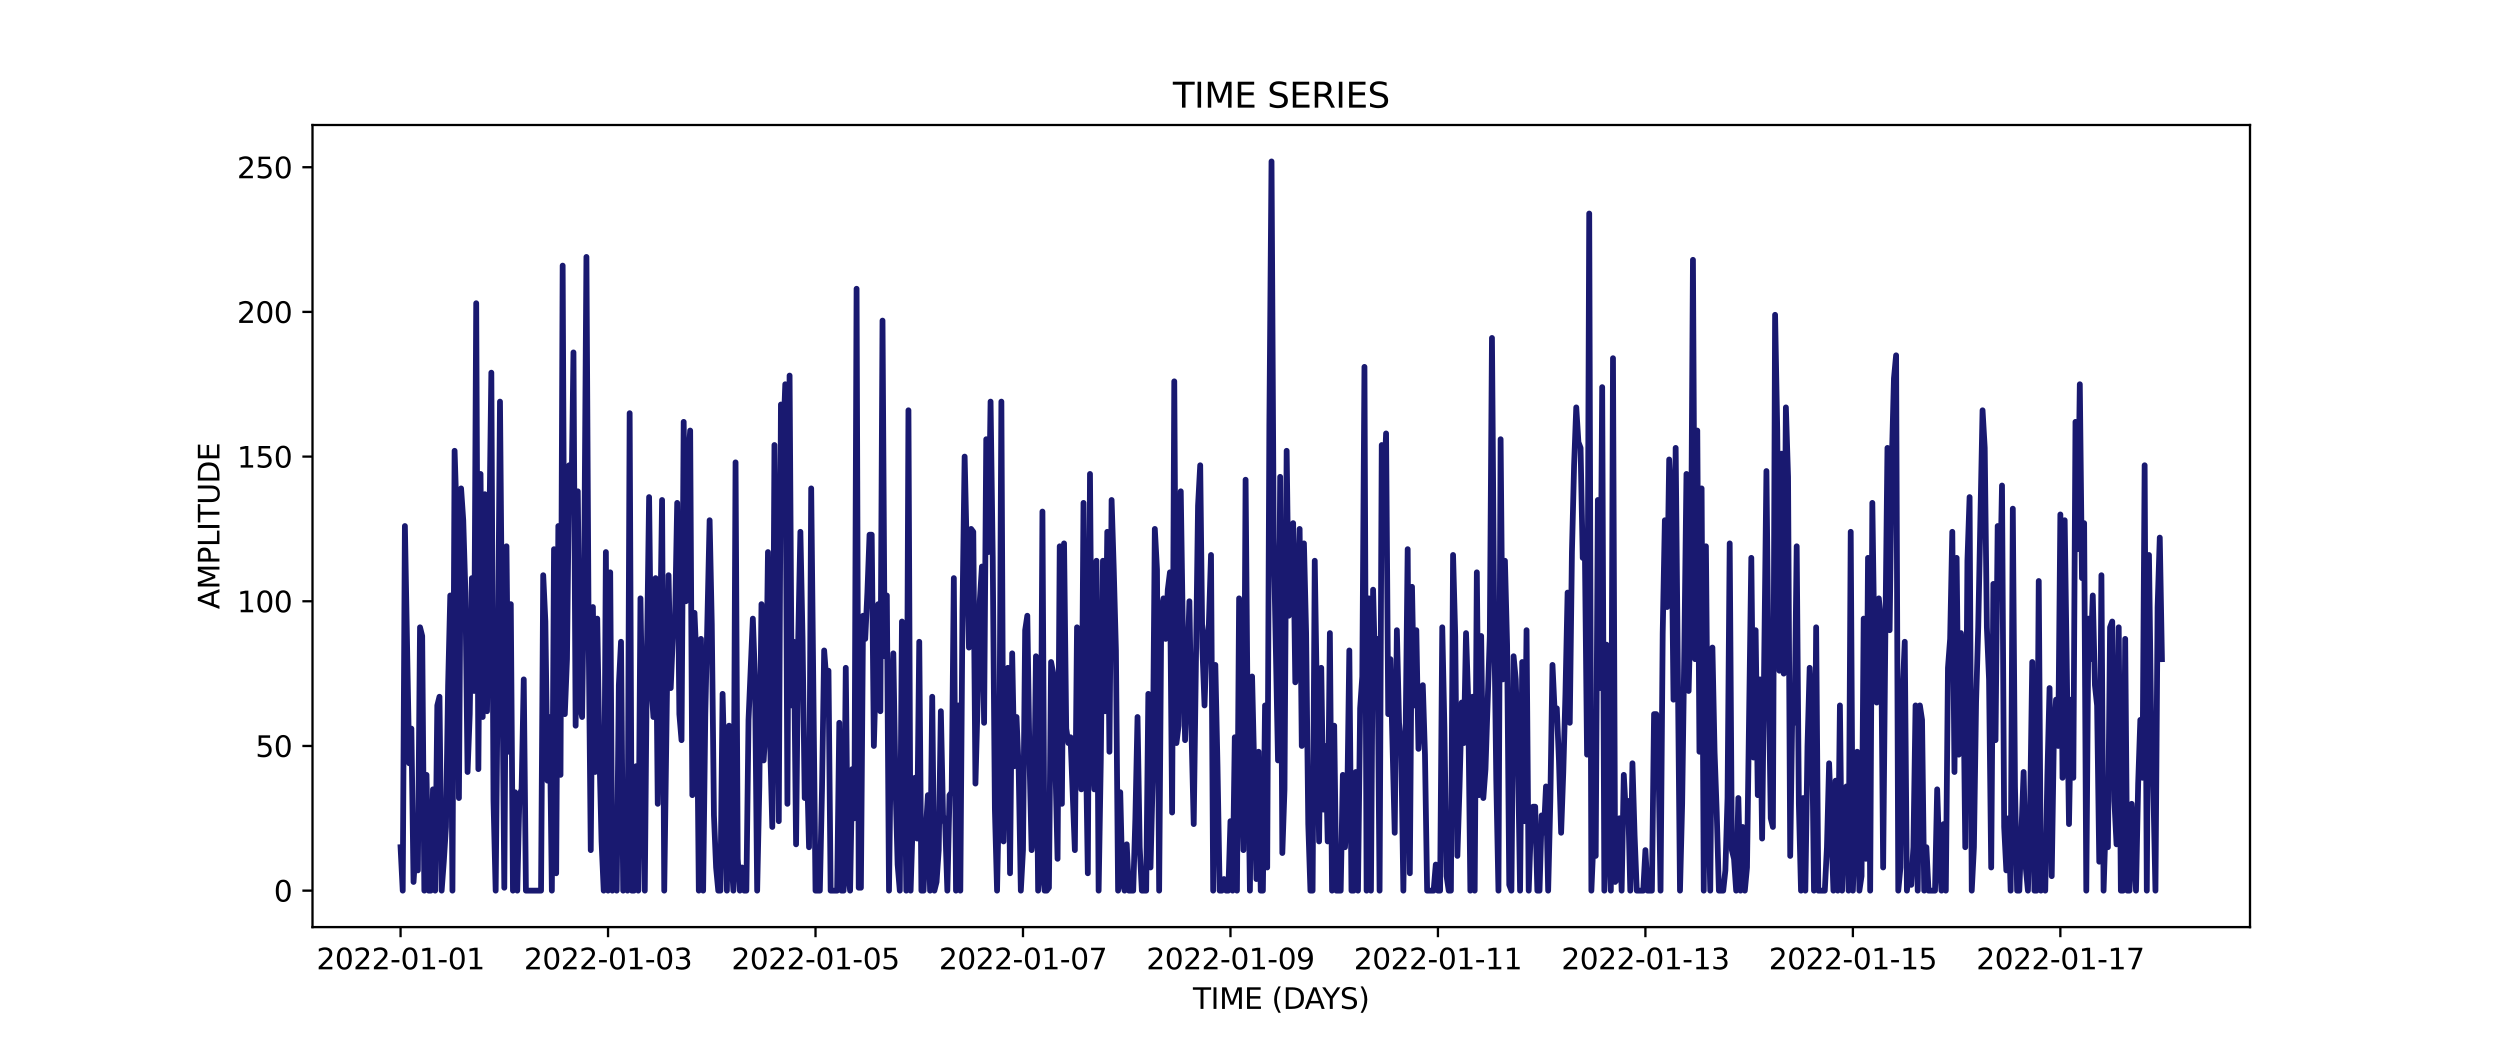 <?xml version="1.0" encoding="utf-8" standalone="no"?>
<!DOCTYPE svg PUBLIC "-//W3C//DTD SVG 1.1//EN"
  "http://www.w3.org/Graphics/SVG/1.1/DTD/svg11.dtd">
<svg xmlns:xlink="http://www.w3.org/1999/xlink" width="864pt" height="360pt" viewBox="0 0 864 360" xmlns="http://www.w3.org/2000/svg" version="1.1">
 <defs>
  <style type="text/css">*{stroke-linejoin: round; stroke-linecap: butt}</style>
 </defs>
 <g id="figure_1">
  <g id="patch_1">
   <path d="M 0 360 
L 864 360 
L 864 0 
L 0 0 
z
" style="fill: #ffffff"/>
  </g>
  <g id="axes_1">
   <g id="patch_2">
    <path d="M 108 320.4 
L 777.6 320.4 
L 777.6 43.2 
L 108 43.2 
z
" style="fill: #ffffff"/>
   </g>
   <g id="matplotlib.axis_1">
    <g id="xtick_1">
     <g id="line2d_1">
      <defs>
       <path id="mcdfb5c4a6b" d="M 0 0 
L 0 3.5 
" style="stroke: #000000; stroke-width: 0.8"/>
      </defs>
      <g>
       <use xlink:href="#mcdfb5c4a6b" x="138.436" y="320.4" style="stroke: #000000; stroke-width: 0.8"/>
      </g>
     </g>
     <g id="text_1">
      <!-- 2022-01-01 -->
      <g transform="translate(109.379 334.998) scale(0.1 -0.1)">
       <defs>
        <path id="DejaVuSans-32" d="M 1228 531 
L 3431 531 
L 3431 0 
L 469 0 
L 469 531 
Q 828 903 1448 1529 
Q 2069 2156 2228 2338 
Q 2531 2678 2651 2914 
Q 2772 3150 2772 3378 
Q 2772 3750 2511 3984 
Q 2250 4219 1831 4219 
Q 1534 4219 1204 4116 
Q 875 4013 500 3803 
L 500 4441 
Q 881 4594 1212 4672 
Q 1544 4750 1819 4750 
Q 2544 4750 2975 4387 
Q 3406 4025 3406 3419 
Q 3406 3131 3298 2873 
Q 3191 2616 2906 2266 
Q 2828 2175 2409 1742 
Q 1991 1309 1228 531 
z
" transform="scale(0.016)"/>
        <path id="DejaVuSans-30" d="M 2034 4250 
Q 1547 4250 1301 3770 
Q 1056 3291 1056 2328 
Q 1056 1369 1301 889 
Q 1547 409 2034 409 
Q 2525 409 2770 889 
Q 3016 1369 3016 2328 
Q 3016 3291 2770 3770 
Q 2525 4250 2034 4250 
z
M 2034 4750 
Q 2819 4750 3233 4129 
Q 3647 3509 3647 2328 
Q 3647 1150 3233 529 
Q 2819 -91 2034 -91 
Q 1250 -91 836 529 
Q 422 1150 422 2328 
Q 422 3509 836 4129 
Q 1250 4750 2034 4750 
z
" transform="scale(0.016)"/>
        <path id="DejaVuSans-2d" d="M 313 2009 
L 1997 2009 
L 1997 1497 
L 313 1497 
L 313 2009 
z
" transform="scale(0.016)"/>
        <path id="DejaVuSans-31" d="M 794 531 
L 1825 531 
L 1825 4091 
L 703 3866 
L 703 4441 
L 1819 4666 
L 2450 4666 
L 2450 531 
L 3481 531 
L 3481 0 
L 794 0 
L 794 531 
z
" transform="scale(0.016)"/>
       </defs>
       <use xlink:href="#DejaVuSans-32"/>
       <use xlink:href="#DejaVuSans-30" x="63.623"/>
       <use xlink:href="#DejaVuSans-32" x="127.246"/>
       <use xlink:href="#DejaVuSans-32" x="190.869"/>
       <use xlink:href="#DejaVuSans-2d" x="254.492"/>
       <use xlink:href="#DejaVuSans-30" x="290.576"/>
       <use xlink:href="#DejaVuSans-31" x="354.199"/>
       <use xlink:href="#DejaVuSans-2d" x="417.822"/>
       <use xlink:href="#DejaVuSans-30" x="453.906"/>
       <use xlink:href="#DejaVuSans-31" x="517.529"/>
      </g>
     </g>
    </g>
    <g id="xtick_2">
     <g id="line2d_2">
      <g>
       <use xlink:href="#mcdfb5c4a6b" x="210.139" y="320.4" style="stroke: #000000; stroke-width: 0.8"/>
      </g>
     </g>
     <g id="text_2">
      <!-- 2022-01-03 -->
      <g transform="translate(181.081 334.998) scale(0.1 -0.1)">
       <defs>
        <path id="DejaVuSans-33" d="M 2597 2516 
Q 3050 2419 3304 2112 
Q 3559 1806 3559 1356 
Q 3559 666 3084 287 
Q 2609 -91 1734 -91 
Q 1441 -91 1130 -33 
Q 819 25 488 141 
L 488 750 
Q 750 597 1062 519 
Q 1375 441 1716 441 
Q 2309 441 2620 675 
Q 2931 909 2931 1356 
Q 2931 1769 2642 2001 
Q 2353 2234 1838 2234 
L 1294 2234 
L 1294 2753 
L 1863 2753 
Q 2328 2753 2575 2939 
Q 2822 3125 2822 3475 
Q 2822 3834 2567 4026 
Q 2313 4219 1838 4219 
Q 1578 4219 1281 4162 
Q 984 4106 628 3988 
L 628 4550 
Q 988 4650 1302 4700 
Q 1616 4750 1894 4750 
Q 2613 4750 3031 4423 
Q 3450 4097 3450 3541 
Q 3450 3153 3228 2886 
Q 3006 2619 2597 2516 
z
" transform="scale(0.016)"/>
       </defs>
       <use xlink:href="#DejaVuSans-32"/>
       <use xlink:href="#DejaVuSans-30" x="63.623"/>
       <use xlink:href="#DejaVuSans-32" x="127.246"/>
       <use xlink:href="#DejaVuSans-32" x="190.869"/>
       <use xlink:href="#DejaVuSans-2d" x="254.492"/>
       <use xlink:href="#DejaVuSans-30" x="290.576"/>
       <use xlink:href="#DejaVuSans-31" x="354.199"/>
       <use xlink:href="#DejaVuSans-2d" x="417.822"/>
       <use xlink:href="#DejaVuSans-30" x="453.906"/>
       <use xlink:href="#DejaVuSans-33" x="517.529"/>
      </g>
     </g>
    </g>
    <g id="xtick_3">
     <g id="line2d_3">
      <g>
       <use xlink:href="#mcdfb5c4a6b" x="281.842" y="320.4" style="stroke: #000000; stroke-width: 0.8"/>
      </g>
     </g>
     <g id="text_3">
      <!-- 2022-01-05 -->
      <g transform="translate(252.784 334.998) scale(0.1 -0.1)">
       <defs>
        <path id="DejaVuSans-35" d="M 691 4666 
L 3169 4666 
L 3169 4134 
L 1269 4134 
L 1269 2991 
Q 1406 3038 1543 3061 
Q 1681 3084 1819 3084 
Q 2600 3084 3056 2656 
Q 3513 2228 3513 1497 
Q 3513 744 3044 326 
Q 2575 -91 1722 -91 
Q 1428 -91 1123 -41 
Q 819 9 494 109 
L 494 744 
Q 775 591 1075 516 
Q 1375 441 1709 441 
Q 2250 441 2565 725 
Q 2881 1009 2881 1497 
Q 2881 1984 2565 2268 
Q 2250 2553 1709 2553 
Q 1456 2553 1204 2497 
Q 953 2441 691 2322 
L 691 4666 
z
" transform="scale(0.016)"/>
       </defs>
       <use xlink:href="#DejaVuSans-32"/>
       <use xlink:href="#DejaVuSans-30" x="63.623"/>
       <use xlink:href="#DejaVuSans-32" x="127.246"/>
       <use xlink:href="#DejaVuSans-32" x="190.869"/>
       <use xlink:href="#DejaVuSans-2d" x="254.492"/>
       <use xlink:href="#DejaVuSans-30" x="290.576"/>
       <use xlink:href="#DejaVuSans-31" x="354.199"/>
       <use xlink:href="#DejaVuSans-2d" x="417.822"/>
       <use xlink:href="#DejaVuSans-30" x="453.906"/>
       <use xlink:href="#DejaVuSans-35" x="517.529"/>
      </g>
     </g>
    </g>
    <g id="xtick_4">
     <g id="line2d_4">
      <g>
       <use xlink:href="#mcdfb5c4a6b" x="353.545" y="320.4" style="stroke: #000000; stroke-width: 0.8"/>
      </g>
     </g>
     <g id="text_4">
      <!-- 2022-01-07 -->
      <g transform="translate(324.487 334.998) scale(0.1 -0.1)">
       <defs>
        <path id="DejaVuSans-37" d="M 525 4666 
L 3525 4666 
L 3525 4397 
L 1831 0 
L 1172 0 
L 2766 4134 
L 525 4134 
L 525 4666 
z
" transform="scale(0.016)"/>
       </defs>
       <use xlink:href="#DejaVuSans-32"/>
       <use xlink:href="#DejaVuSans-30" x="63.623"/>
       <use xlink:href="#DejaVuSans-32" x="127.246"/>
       <use xlink:href="#DejaVuSans-32" x="190.869"/>
       <use xlink:href="#DejaVuSans-2d" x="254.492"/>
       <use xlink:href="#DejaVuSans-30" x="290.576"/>
       <use xlink:href="#DejaVuSans-31" x="354.199"/>
       <use xlink:href="#DejaVuSans-2d" x="417.822"/>
       <use xlink:href="#DejaVuSans-30" x="453.906"/>
       <use xlink:href="#DejaVuSans-37" x="517.529"/>
      </g>
     </g>
    </g>
    <g id="xtick_5">
     <g id="line2d_5">
      <g>
       <use xlink:href="#mcdfb5c4a6b" x="425.248" y="320.4" style="stroke: #000000; stroke-width: 0.8"/>
      </g>
     </g>
     <g id="text_5">
      <!-- 2022-01-09 -->
      <g transform="translate(396.19 334.998) scale(0.1 -0.1)">
       <defs>
        <path id="DejaVuSans-39" d="M 703 97 
L 703 672 
Q 941 559 1184 500 
Q 1428 441 1663 441 
Q 2288 441 2617 861 
Q 2947 1281 2994 2138 
Q 2813 1869 2534 1725 
Q 2256 1581 1919 1581 
Q 1219 1581 811 2004 
Q 403 2428 403 3163 
Q 403 3881 828 4315 
Q 1253 4750 1959 4750 
Q 2769 4750 3195 4129 
Q 3622 3509 3622 2328 
Q 3622 1225 3098 567 
Q 2575 -91 1691 -91 
Q 1453 -91 1209 -44 
Q 966 3 703 97 
z
M 1959 2075 
Q 2384 2075 2632 2365 
Q 2881 2656 2881 3163 
Q 2881 3666 2632 3958 
Q 2384 4250 1959 4250 
Q 1534 4250 1286 3958 
Q 1038 3666 1038 3163 
Q 1038 2656 1286 2365 
Q 1534 2075 1959 2075 
z
" transform="scale(0.016)"/>
       </defs>
       <use xlink:href="#DejaVuSans-32"/>
       <use xlink:href="#DejaVuSans-30" x="63.623"/>
       <use xlink:href="#DejaVuSans-32" x="127.246"/>
       <use xlink:href="#DejaVuSans-32" x="190.869"/>
       <use xlink:href="#DejaVuSans-2d" x="254.492"/>
       <use xlink:href="#DejaVuSans-30" x="290.576"/>
       <use xlink:href="#DejaVuSans-31" x="354.199"/>
       <use xlink:href="#DejaVuSans-2d" x="417.822"/>
       <use xlink:href="#DejaVuSans-30" x="453.906"/>
       <use xlink:href="#DejaVuSans-39" x="517.529"/>
      </g>
     </g>
    </g>
    <g id="xtick_6">
     <g id="line2d_6">
      <g>
       <use xlink:href="#mcdfb5c4a6b" x="496.951" y="320.4" style="stroke: #000000; stroke-width: 0.8"/>
      </g>
     </g>
     <g id="text_6">
      <!-- 2022-01-11 -->
      <g transform="translate(467.893 334.998) scale(0.1 -0.1)">
       <use xlink:href="#DejaVuSans-32"/>
       <use xlink:href="#DejaVuSans-30" x="63.623"/>
       <use xlink:href="#DejaVuSans-32" x="127.246"/>
       <use xlink:href="#DejaVuSans-32" x="190.869"/>
       <use xlink:href="#DejaVuSans-2d" x="254.492"/>
       <use xlink:href="#DejaVuSans-30" x="290.576"/>
       <use xlink:href="#DejaVuSans-31" x="354.199"/>
       <use xlink:href="#DejaVuSans-2d" x="417.822"/>
       <use xlink:href="#DejaVuSans-31" x="453.906"/>
       <use xlink:href="#DejaVuSans-31" x="517.529"/>
      </g>
     </g>
    </g>
    <g id="xtick_7">
     <g id="line2d_7">
      <g>
       <use xlink:href="#mcdfb5c4a6b" x="568.653" y="320.4" style="stroke: #000000; stroke-width: 0.8"/>
      </g>
     </g>
     <g id="text_7">
      <!-- 2022-01-13 -->
      <g transform="translate(539.596 334.998) scale(0.1 -0.1)">
       <use xlink:href="#DejaVuSans-32"/>
       <use xlink:href="#DejaVuSans-30" x="63.623"/>
       <use xlink:href="#DejaVuSans-32" x="127.246"/>
       <use xlink:href="#DejaVuSans-32" x="190.869"/>
       <use xlink:href="#DejaVuSans-2d" x="254.492"/>
       <use xlink:href="#DejaVuSans-30" x="290.576"/>
       <use xlink:href="#DejaVuSans-31" x="354.199"/>
       <use xlink:href="#DejaVuSans-2d" x="417.822"/>
       <use xlink:href="#DejaVuSans-31" x="453.906"/>
       <use xlink:href="#DejaVuSans-33" x="517.529"/>
      </g>
     </g>
    </g>
    <g id="xtick_8">
     <g id="line2d_8">
      <g>
       <use xlink:href="#mcdfb5c4a6b" x="640.356" y="320.4" style="stroke: #000000; stroke-width: 0.8"/>
      </g>
     </g>
     <g id="text_8">
      <!-- 2022-01-15 -->
      <g transform="translate(611.298 334.998) scale(0.1 -0.1)">
       <use xlink:href="#DejaVuSans-32"/>
       <use xlink:href="#DejaVuSans-30" x="63.623"/>
       <use xlink:href="#DejaVuSans-32" x="127.246"/>
       <use xlink:href="#DejaVuSans-32" x="190.869"/>
       <use xlink:href="#DejaVuSans-2d" x="254.492"/>
       <use xlink:href="#DejaVuSans-30" x="290.576"/>
       <use xlink:href="#DejaVuSans-31" x="354.199"/>
       <use xlink:href="#DejaVuSans-2d" x="417.822"/>
       <use xlink:href="#DejaVuSans-31" x="453.906"/>
       <use xlink:href="#DejaVuSans-35" x="517.529"/>
      </g>
     </g>
    </g>
    <g id="xtick_9">
     <g id="line2d_9">
      <g>
       <use xlink:href="#mcdfb5c4a6b" x="712.059" y="320.4" style="stroke: #000000; stroke-width: 0.8"/>
      </g>
     </g>
     <g id="text_9">
      <!-- 2022-01-17 -->
      <g transform="translate(683.001 334.998) scale(0.1 -0.1)">
       <use xlink:href="#DejaVuSans-32"/>
       <use xlink:href="#DejaVuSans-30" x="63.623"/>
       <use xlink:href="#DejaVuSans-32" x="127.246"/>
       <use xlink:href="#DejaVuSans-32" x="190.869"/>
       <use xlink:href="#DejaVuSans-2d" x="254.492"/>
       <use xlink:href="#DejaVuSans-30" x="290.576"/>
       <use xlink:href="#DejaVuSans-31" x="354.199"/>
       <use xlink:href="#DejaVuSans-2d" x="417.822"/>
       <use xlink:href="#DejaVuSans-31" x="453.906"/>
       <use xlink:href="#DejaVuSans-37" x="517.529"/>
      </g>
     </g>
    </g>
    <g id="text_10">
     <!-- TIME (DAYS) -->
     <g transform="translate(412.284 348.677) scale(0.1 -0.1)">
      <defs>
       <path id="DejaVuSans-54" d="M -19 4666 
L 3928 4666 
L 3928 4134 
L 2272 4134 
L 2272 0 
L 1638 0 
L 1638 4134 
L -19 4134 
L -19 4666 
z
" transform="scale(0.016)"/>
       <path id="DejaVuSans-49" d="M 628 4666 
L 1259 4666 
L 1259 0 
L 628 0 
L 628 4666 
z
" transform="scale(0.016)"/>
       <path id="DejaVuSans-4d" d="M 628 4666 
L 1569 4666 
L 2759 1491 
L 3956 4666 
L 4897 4666 
L 4897 0 
L 4281 0 
L 4281 4097 
L 3078 897 
L 2444 897 
L 1241 4097 
L 1241 0 
L 628 0 
L 628 4666 
z
" transform="scale(0.016)"/>
       <path id="DejaVuSans-45" d="M 628 4666 
L 3578 4666 
L 3578 4134 
L 1259 4134 
L 1259 2753 
L 3481 2753 
L 3481 2222 
L 1259 2222 
L 1259 531 
L 3634 531 
L 3634 0 
L 628 0 
L 628 4666 
z
" transform="scale(0.016)"/>
       <path id="DejaVuSans-20" transform="scale(0.016)"/>
       <path id="DejaVuSans-28" d="M 1984 4856 
Q 1566 4138 1362 3434 
Q 1159 2731 1159 2009 
Q 1159 1288 1364 580 
Q 1569 -128 1984 -844 
L 1484 -844 
Q 1016 -109 783 600 
Q 550 1309 550 2009 
Q 550 2706 781 3412 
Q 1013 4119 1484 4856 
L 1984 4856 
z
" transform="scale(0.016)"/>
       <path id="DejaVuSans-44" d="M 1259 4147 
L 1259 519 
L 2022 519 
Q 2988 519 3436 956 
Q 3884 1394 3884 2338 
Q 3884 3275 3436 3711 
Q 2988 4147 2022 4147 
L 1259 4147 
z
M 628 4666 
L 1925 4666 
Q 3281 4666 3915 4102 
Q 4550 3538 4550 2338 
Q 4550 1131 3912 565 
Q 3275 0 1925 0 
L 628 0 
L 628 4666 
z
" transform="scale(0.016)"/>
       <path id="DejaVuSans-41" d="M 2188 4044 
L 1331 1722 
L 3047 1722 
L 2188 4044 
z
M 1831 4666 
L 2547 4666 
L 4325 0 
L 3669 0 
L 3244 1197 
L 1141 1197 
L 716 0 
L 50 0 
L 1831 4666 
z
" transform="scale(0.016)"/>
       <path id="DejaVuSans-59" d="M -13 4666 
L 666 4666 
L 1959 2747 
L 3244 4666 
L 3922 4666 
L 2272 2222 
L 2272 0 
L 1638 0 
L 1638 2222 
L -13 4666 
z
" transform="scale(0.016)"/>
       <path id="DejaVuSans-53" d="M 3425 4513 
L 3425 3897 
Q 3066 4069 2747 4153 
Q 2428 4238 2131 4238 
Q 1616 4238 1336 4038 
Q 1056 3838 1056 3469 
Q 1056 3159 1242 3001 
Q 1428 2844 1947 2747 
L 2328 2669 
Q 3034 2534 3370 2195 
Q 3706 1856 3706 1288 
Q 3706 609 3251 259 
Q 2797 -91 1919 -91 
Q 1588 -91 1214 -16 
Q 841 59 441 206 
L 441 856 
Q 825 641 1194 531 
Q 1563 422 1919 422 
Q 2459 422 2753 634 
Q 3047 847 3047 1241 
Q 3047 1584 2836 1778 
Q 2625 1972 2144 2069 
L 1759 2144 
Q 1053 2284 737 2584 
Q 422 2884 422 3419 
Q 422 4038 858 4394 
Q 1294 4750 2059 4750 
Q 2388 4750 2728 4690 
Q 3069 4631 3425 4513 
z
" transform="scale(0.016)"/>
       <path id="DejaVuSans-29" d="M 513 4856 
L 1013 4856 
Q 1481 4119 1714 3412 
Q 1947 2706 1947 2009 
Q 1947 1309 1714 600 
Q 1481 -109 1013 -844 
L 513 -844 
Q 928 -128 1133 580 
Q 1338 1288 1338 2009 
Q 1338 2731 1133 3434 
Q 928 4138 513 4856 
z
" transform="scale(0.016)"/>
      </defs>
      <use xlink:href="#DejaVuSans-54"/>
      <use xlink:href="#DejaVuSans-49" x="61.084"/>
      <use xlink:href="#DejaVuSans-4d" x="90.576"/>
      <use xlink:href="#DejaVuSans-45" x="176.855"/>
      <use xlink:href="#DejaVuSans-20" x="240.039"/>
      <use xlink:href="#DejaVuSans-28" x="271.826"/>
      <use xlink:href="#DejaVuSans-44" x="310.84"/>
      <use xlink:href="#DejaVuSans-41" x="386.092"/>
      <use xlink:href="#DejaVuSans-59" x="446.75"/>
      <use xlink:href="#DejaVuSans-53" x="507.834"/>
      <use xlink:href="#DejaVuSans-29" x="571.311"/>
     </g>
    </g>
   </g>
   <g id="matplotlib.axis_2">
    <g id="ytick_1">
     <g id="line2d_10">
      <defs>
       <path id="m77e77428d9" d="M 0 0 
L -3.5 0 
" style="stroke: #000000; stroke-width: 0.8"/>
      </defs>
      <g>
       <use xlink:href="#m77e77428d9" x="108" y="307.8" style="stroke: #000000; stroke-width: 0.8"/>
      </g>
     </g>
     <g id="text_11">
      <!-- 0 -->
      <g transform="translate(94.638 311.599) scale(0.1 -0.1)">
       <use xlink:href="#DejaVuSans-30"/>
      </g>
     </g>
    </g>
    <g id="ytick_2">
     <g id="line2d_11">
      <g>
       <use xlink:href="#m77e77428d9" x="108" y="257.8" style="stroke: #000000; stroke-width: 0.8"/>
      </g>
     </g>
     <g id="text_12">
      <!-- 50 -->
      <g transform="translate(88.275 261.599) scale(0.1 -0.1)">
       <use xlink:href="#DejaVuSans-35"/>
       <use xlink:href="#DejaVuSans-30" x="63.623"/>
      </g>
     </g>
    </g>
    <g id="ytick_3">
     <g id="line2d_12">
      <g>
       <use xlink:href="#m77e77428d9" x="108" y="207.8" style="stroke: #000000; stroke-width: 0.8"/>
      </g>
     </g>
     <g id="text_13">
      <!-- 100 -->
      <g transform="translate(81.912 211.599) scale(0.1 -0.1)">
       <use xlink:href="#DejaVuSans-31"/>
       <use xlink:href="#DejaVuSans-30" x="63.623"/>
       <use xlink:href="#DejaVuSans-30" x="127.246"/>
      </g>
     </g>
    </g>
    <g id="ytick_4">
     <g id="line2d_13">
      <g>
       <use xlink:href="#m77e77428d9" x="108" y="157.8" style="stroke: #000000; stroke-width: 0.8"/>
      </g>
     </g>
     <g id="text_14">
      <!-- 150 -->
      <g transform="translate(81.912 161.599) scale(0.1 -0.1)">
       <use xlink:href="#DejaVuSans-31"/>
       <use xlink:href="#DejaVuSans-35" x="63.623"/>
       <use xlink:href="#DejaVuSans-30" x="127.246"/>
      </g>
     </g>
    </g>
    <g id="ytick_5">
     <g id="line2d_14">
      <g>
       <use xlink:href="#m77e77428d9" x="108" y="107.8" style="stroke: #000000; stroke-width: 0.8"/>
      </g>
     </g>
     <g id="text_15">
      <!-- 200 -->
      <g transform="translate(81.912 111.599) scale(0.1 -0.1)">
       <use xlink:href="#DejaVuSans-32"/>
       <use xlink:href="#DejaVuSans-30" x="63.623"/>
       <use xlink:href="#DejaVuSans-30" x="127.246"/>
      </g>
     </g>
    </g>
    <g id="ytick_6">
     <g id="line2d_15">
      <g>
       <use xlink:href="#m77e77428d9" x="108" y="57.8" style="stroke: #000000; stroke-width: 0.8"/>
      </g>
     </g>
     <g id="text_16">
      <!-- 250 -->
      <g transform="translate(81.912 61.599) scale(0.1 -0.1)">
       <use xlink:href="#DejaVuSans-32"/>
       <use xlink:href="#DejaVuSans-35" x="63.623"/>
       <use xlink:href="#DejaVuSans-30" x="127.246"/>
      </g>
     </g>
    </g>
    <g id="text_17">
     <!-- AMPLITUDE -->
     <g transform="translate(75.833 210.533) rotate(-90) scale(0.1 -0.1)">
      <defs>
       <path id="DejaVuSans-50" d="M 1259 4147 
L 1259 2394 
L 2053 2394 
Q 2494 2394 2734 2622 
Q 2975 2850 2975 3272 
Q 2975 3691 2734 3919 
Q 2494 4147 2053 4147 
L 1259 4147 
z
M 628 4666 
L 2053 4666 
Q 2838 4666 3239 4311 
Q 3641 3956 3641 3272 
Q 3641 2581 3239 2228 
Q 2838 1875 2053 1875 
L 1259 1875 
L 1259 0 
L 628 0 
L 628 4666 
z
" transform="scale(0.016)"/>
       <path id="DejaVuSans-4c" d="M 628 4666 
L 1259 4666 
L 1259 531 
L 3531 531 
L 3531 0 
L 628 0 
L 628 4666 
z
" transform="scale(0.016)"/>
       <path id="DejaVuSans-55" d="M 556 4666 
L 1191 4666 
L 1191 1831 
Q 1191 1081 1462 751 
Q 1734 422 2344 422 
Q 2950 422 3222 751 
Q 3494 1081 3494 1831 
L 3494 4666 
L 4128 4666 
L 4128 1753 
Q 4128 841 3676 375 
Q 3225 -91 2344 -91 
Q 1459 -91 1007 375 
Q 556 841 556 1753 
L 556 4666 
z
" transform="scale(0.016)"/>
      </defs>
      <use xlink:href="#DejaVuSans-41"/>
      <use xlink:href="#DejaVuSans-4d" x="68.408"/>
      <use xlink:href="#DejaVuSans-50" x="154.688"/>
      <use xlink:href="#DejaVuSans-4c" x="214.99"/>
      <use xlink:href="#DejaVuSans-49" x="270.703"/>
      <use xlink:href="#DejaVuSans-54" x="300.195"/>
      <use xlink:href="#DejaVuSans-55" x="361.279"/>
      <use xlink:href="#DejaVuSans-44" x="434.473"/>
      <use xlink:href="#DejaVuSans-45" x="511.475"/>
     </g>
    </g>
   </g>
   <g id="line2d_16">
    <path d="M 138.436 292.8 
L 139.183 307.8 
L 139.93 181.8 
L 141.424 263.8 
L 142.171 251.8 
L 142.918 304.8 
L 143.665 292.8 
L 144.412 300.8 
L 145.159 216.8 
L 145.905 219.8 
L 146.652 307.8 
L 147.399 267.8 
L 148.146 307.8 
L 148.893 307.8 
L 149.64 272.8 
L 150.387 307.8 
L 151.134 243.8 
L 151.881 240.8 
L 152.628 307.8 
L 153.374 297.8 
L 154.121 285.8 
L 154.868 236.8 
L 155.615 205.8 
L 156.362 307.8 
L 157.109 155.8 
L 157.856 179.8 
L 158.603 275.8 
L 159.35 168.8 
L 160.097 179.8 
L 160.844 204.8 
L 161.59 266.8 
L 162.337 246.8 
L 163.084 199.8 
L 163.831 238.8 
L 164.578 104.8 
L 165.325 265.8 
L 166.072 163.8 
L 166.819 247.8 
L 167.566 170.8 
L 168.313 245.8 
L 169.806 128.8 
L 170.553 276.8 
L 171.3 307.8 
L 172.047 231.8 
L 172.794 138.8 
L 174.288 306.8 
L 175.035 188.8 
L 175.782 259.8 
L 176.529 208.8 
L 177.275 307.8 
L 178.022 273.8 
L 178.769 307.8 
L 179.516 274.8 
L 180.263 272.8 
L 181.01 234.8 
L 181.757 307.8 
L 186.985 307.8 
L 187.732 198.8 
L 188.479 214.8 
L 189.226 269.8 
L 189.973 247.8 
L 190.72 307.8 
L 191.467 189.8 
L 192.213 301.8 
L 192.96 181.8 
L 193.707 267.8 
L 194.454 91.8 
L 195.201 246.8 
L 195.948 227.8 
L 196.695 160.8 
L 197.442 176.8 
L 198.189 121.8 
L 198.936 250.8 
L 199.683 169.8 
L 200.429 243.8 
L 201.176 247.8 
L 201.923 192.8 
L 202.67 88.8 
L 203.417 216.8 
L 204.164 293.8 
L 204.911 209.8 
L 205.658 266.8 
L 206.405 213.8 
L 207.152 259.8 
L 207.898 290.8 
L 208.645 307.8 
L 209.392 190.8 
L 210.139 307.8 
L 210.886 197.8 
L 211.633 307.8 
L 212.38 297.8 
L 213.127 307.8 
L 213.874 236.8 
L 214.621 221.8 
L 215.368 307.8 
L 216.114 289.8 
L 216.861 307.8 
L 217.608 142.8 
L 218.355 307.8 
L 219.102 307.8 
L 219.849 264.8 
L 220.596 307.8 
L 221.343 206.8 
L 222.09 252.8 
L 222.837 307.8 
L 223.583 225.8 
L 224.33 171.8 
L 225.077 236.8 
L 225.824 247.8 
L 226.571 199.8 
L 227.318 277.8 
L 228.812 172.8 
L 229.559 307.8 
L 231.053 198.8 
L 231.799 237.8 
L 232.546 219.8 
L 233.293 213.8 
L 234.04 173.8 
L 234.787 246.8 
L 235.534 255.8 
L 236.281 145.8 
L 237.028 207.8 
L 237.775 159.8 
L 238.522 148.8 
L 239.268 274.8 
L 240.015 211.8 
L 240.762 229.8 
L 241.509 307.8 
L 242.256 220.8 
L 243.003 307.8 
L 243.75 246.8 
L 245.244 179.8 
L 245.991 215.8 
L 246.738 281.8 
L 247.484 299.8 
L 248.231 307.8 
L 248.978 307.8 
L 249.725 239.8 
L 250.472 269.8 
L 251.219 307.8 
L 251.966 250.8 
L 252.713 294.8 
L 253.46 307.8 
L 254.207 159.8 
L 254.953 296.8 
L 255.7 307.8 
L 256.447 299.8 
L 257.194 307.8 
L 257.941 307.8 
L 258.688 248.8 
L 260.182 213.8 
L 260.929 234.8 
L 261.676 307.8 
L 262.423 271.8 
L 263.169 208.8 
L 263.916 262.8 
L 264.663 249.8 
L 265.41 190.8 
L 266.157 256.8 
L 266.904 285.8 
L 267.651 153.8 
L 269.145 283.8 
L 269.892 139.8 
L 270.638 153.8 
L 271.385 132.8 
L 272.132 277.8 
L 272.879 129.8 
L 273.626 243.8 
L 274.373 221.8 
L 275.12 291.8 
L 275.867 220.8 
L 276.614 183.8 
L 277.361 220.8 
L 278.108 275.8 
L 278.854 262.8 
L 279.601 292.8 
L 280.348 168.8 
L 281.842 307.8 
L 283.336 307.8 
L 284.083 272.8 
L 284.83 224.8 
L 285.577 234.8 
L 286.323 231.8 
L 287.07 307.8 
L 289.311 307.8 
L 290.058 249.8 
L 290.805 307.8 
L 291.552 307.8 
L 292.299 230.8 
L 293.046 301.8 
L 293.793 307.8 
L 294.539 265.8 
L 295.286 282.8 
L 296.033 99.8 
L 296.78 306.8 
L 297.527 306.8 
L 298.274 212.8 
L 299.021 220.8 
L 299.768 204.8 
L 300.515 184.8 
L 301.262 184.8 
L 302.008 257.8 
L 302.755 229.8 
L 303.502 208.8 
L 304.249 245.8 
L 304.996 110.8 
L 305.743 226.8 
L 306.49 205.8 
L 307.237 307.8 
L 307.984 247.8 
L 308.731 225.8 
L 309.478 270.8 
L 310.224 298.8 
L 310.971 307.8 
L 311.718 214.8 
L 312.465 242.8 
L 313.212 307.8 
L 313.959 141.8 
L 314.706 307.8 
L 315.453 283.8 
L 316.2 268.8 
L 316.947 289.8 
L 317.693 221.8 
L 318.44 307.8 
L 319.187 307.8 
L 319.934 287.8 
L 320.681 274.8 
L 321.428 307.8 
L 322.175 240.8 
L 322.922 307.8 
L 323.669 304.8 
L 324.416 293.8 
L 325.163 245.8 
L 325.909 281.8 
L 326.656 284.8 
L 327.403 307.8 
L 328.15 274.8 
L 328.897 273.8 
L 329.644 199.8 
L 330.391 307.8 
L 331.138 243.8 
L 331.885 307.8 
L 332.632 210.8 
L 333.378 157.8 
L 334.872 223.8 
L 335.619 182.8 
L 336.366 183.8 
L 337.113 270.8 
L 337.86 242.8 
L 338.607 207.8 
L 339.354 195.8 
L 340.101 249.8 
L 340.848 151.8 
L 341.594 190.8 
L 342.341 138.8 
L 343.088 192.8 
L 343.835 279.8 
L 344.582 307.8 
L 345.329 270.8 
L 346.076 138.8 
L 346.823 290.8 
L 347.57 252.8 
L 348.317 230.8 
L 349.063 301.8 
L 349.81 225.8 
L 350.557 264.8 
L 351.304 247.8 
L 352.051 265.8 
L 352.798 307.8 
L 353.545 293.8 
L 354.292 217.8 
L 355.039 212.8 
L 355.786 261.8 
L 356.533 293.8 
L 357.279 286.8 
L 358.026 226.8 
L 358.773 307.8 
L 359.52 300.8 
L 360.267 176.8 
L 361.014 307.8 
L 361.761 307.8 
L 362.508 306.8 
L 363.255 228.8 
L 364.002 232.8 
L 365.495 296.8 
L 366.242 188.8 
L 366.989 277.8 
L 367.736 187.8 
L 368.483 251.8 
L 369.23 256.8 
L 369.977 254.8 
L 371.471 293.8 
L 372.218 216.8 
L 373.711 272.8 
L 374.458 173.8 
L 375.205 252.8 
L 375.952 301.8 
L 376.699 163.8 
L 377.446 258.8 
L 378.193 272.8 
L 378.94 193.8 
L 379.687 307.8 
L 380.433 262.8 
L 381.18 193.8 
L 381.927 245.8 
L 382.674 183.8 
L 383.421 259.8 
L 384.168 172.8 
L 384.915 196.8 
L 385.662 224.8 
L 386.409 307.8 
L 387.156 273.8 
L 387.903 304.8 
L 388.649 307.8 
L 389.396 291.8 
L 390.143 307.8 
L 391.637 307.8 
L 392.384 282.8 
L 393.131 247.8 
L 393.878 292.8 
L 394.625 307.8 
L 396.118 307.8 
L 396.865 239.8 
L 397.612 299.8 
L 398.359 269.8 
L 399.106 182.8 
L 399.853 196.8 
L 400.6 307.8 
L 401.347 210.8 
L 402.094 206.8 
L 402.841 220.8 
L 403.588 203.8 
L 404.334 197.8 
L 405.081 280.8 
L 405.828 131.8 
L 406.575 256.8 
L 407.322 250.8 
L 408.069 169.8 
L 408.816 219.8 
L 409.563 255.8 
L 411.057 207.8 
L 411.803 253.8 
L 412.55 284.8 
L 414.044 174.8 
L 414.791 160.8 
L 415.538 223.8 
L 416.285 243.8 
L 417.032 220.8 
L 417.779 215.8 
L 418.526 191.8 
L 419.273 307.8 
L 420.019 229.8 
L 420.766 264.8 
L 421.513 307.8 
L 422.26 307.8 
L 423.007 303.8 
L 423.754 307.8 
L 424.501 307.8 
L 425.248 283.8 
L 425.995 307.8 
L 426.742 254.8 
L 427.488 307.8 
L 428.235 206.8 
L 428.982 259.8 
L 429.729 293.8 
L 430.476 165.8 
L 431.223 252.8 
L 431.97 307.8 
L 432.717 233.8 
L 433.464 265.8 
L 434.211 303.8 
L 434.958 259.8 
L 435.704 307.8 
L 436.451 307.8 
L 437.198 243.8 
L 437.945 299.8 
L 438.692 146.8 
L 439.439 55.8 
L 440.186 185.8 
L 441.68 262.8 
L 442.427 164.8 
L 443.173 294.8 
L 443.92 272.8 
L 444.667 155.8 
L 445.414 212.8 
L 446.161 194.8 
L 446.908 180.8 
L 447.655 235.8 
L 449.149 182.8 
L 449.896 257.8 
L 450.642 187.8 
L 451.389 218.8 
L 452.136 284.8 
L 452.883 307.8 
L 453.63 307.8 
L 454.377 193.8 
L 455.871 290.8 
L 456.618 230.8 
L 457.365 279.8 
L 458.112 257.8 
L 458.858 290.8 
L 459.605 218.8 
L 460.352 307.8 
L 461.099 250.8 
L 461.846 307.8 
L 463.34 307.8 
L 464.087 267.8 
L 464.834 292.8 
L 465.581 278.8 
L 466.327 224.8 
L 467.074 307.8 
L 467.821 307.8 
L 468.568 266.8 
L 469.315 307.8 
L 470.062 244.8 
L 470.809 233.8 
L 471.556 126.8 
L 472.303 307.8 
L 473.05 206.8 
L 473.797 307.8 
L 474.543 203.8 
L 475.29 233.8 
L 476.037 220.8 
L 476.784 307.8 
L 477.531 153.8 
L 478.278 169.8 
L 479.025 149.8 
L 479.772 246.8 
L 480.519 227.8 
L 482.012 287.8 
L 482.759 217.8 
L 483.506 249.8 
L 484.253 257.8 
L 485 307.8 
L 485.747 256.8 
L 486.494 189.8 
L 487.241 301.8 
L 487.988 202.8 
L 488.735 243.8 
L 489.482 217.8 
L 490.228 258.8 
L 490.975 245.8 
L 491.722 236.8 
L 492.469 260.8 
L 493.216 307.8 
L 495.457 307.8 
L 496.204 298.8 
L 496.951 307.8 
L 497.697 307.8 
L 498.444 216.8 
L 499.191 251.8 
L 499.938 302.8 
L 500.685 307.8 
L 501.432 307.8 
L 502.179 191.8 
L 502.926 219.8 
L 503.673 295.8 
L 504.42 271.8 
L 505.167 242.8 
L 505.913 256.8 
L 506.66 218.8 
L 507.407 241.8 
L 508.154 307.8 
L 508.901 240.8 
L 509.648 307.8 
L 510.395 197.8 
L 511.142 274.8 
L 511.889 219.8 
L 512.636 275.8 
L 513.382 265.8 
L 514.876 219.8 
L 515.623 116.8 
L 516.37 211.8 
L 517.117 269.8 
L 517.864 307.8 
L 518.611 151.8 
L 519.358 234.8 
L 520.105 193.8 
L 520.852 222.8 
L 521.598 305.8 
L 522.345 307.8 
L 523.092 226.8 
L 523.839 234.8 
L 524.586 259.8 
L 525.333 307.8 
L 526.08 228.8 
L 526.827 283.8 
L 527.574 217.8 
L 528.321 307.8 
L 529.067 285.8 
L 529.814 278.8 
L 530.561 278.8 
L 531.308 307.8 
L 532.055 307.8 
L 532.802 281.8 
L 533.549 287.8 
L 534.296 271.8 
L 535.043 307.8 
L 535.79 276.8 
L 536.537 229.8 
L 537.283 245.8 
L 538.03 244.8 
L 538.777 262.8 
L 539.524 287.8 
L 540.271 266.8 
L 541.018 239.8 
L 541.765 204.8 
L 542.512 249.8 
L 543.259 190.8 
L 544.006 160.8 
L 544.752 140.8 
L 545.499 152.8 
L 546.246 154.8 
L 546.993 192.8 
L 547.74 190.8 
L 548.487 260.8 
L 549.234 73.8 
L 549.981 307.8 
L 550.728 289.8 
L 551.475 295.8 
L 552.222 172.8 
L 552.968 237.8 
L 553.715 133.8 
L 554.462 307.8 
L 555.209 222.8 
L 555.956 288.8 
L 556.703 307.8 
L 557.45 123.8 
L 558.197 304.8 
L 558.944 303.8 
L 559.691 282.8 
L 560.437 307.8 
L 561.184 267.8 
L 561.931 281.8 
L 562.678 276.8 
L 563.425 307.8 
L 564.172 263.8 
L 564.919 288.8 
L 565.666 307.8 
L 567.907 307.8 
L 568.653 293.8 
L 569.4 307.8 
L 570.894 307.8 
L 571.641 246.8 
L 572.388 246.8 
L 573.135 260.8 
L 573.882 307.8 
L 574.629 218.8 
L 575.376 179.8 
L 576.122 209.8 
L 576.869 158.8 
L 577.616 174.8 
L 578.363 241.8 
L 579.11 154.8 
L 580.604 307.8 
L 581.351 277.8 
L 582.098 224.8 
L 582.845 163.8 
L 583.592 238.8 
L 584.338 207.8 
L 585.085 89.8 
L 585.832 227.8 
L 586.579 148.8 
L 587.326 259.8 
L 588.073 168.8 
L 588.82 307.8 
L 589.567 188.8 
L 590.314 273.8 
L 591.061 307.8 
L 591.807 223.8 
L 592.554 259.8 
L 593.301 280.8 
L 594.048 307.8 
L 595.542 307.8 
L 596.289 300.8 
L 597.036 275.8 
L 597.783 187.8 
L 598.53 293.8 
L 599.277 296.8 
L 600.023 307.8 
L 600.77 275.8 
L 601.517 307.8 
L 602.264 285.8 
L 603.011 307.8 
L 603.758 299.8 
L 605.252 192.8 
L 605.999 261.8 
L 606.746 217.8 
L 607.492 274.8 
L 608.239 234.8 
L 608.986 289.8 
L 610.48 162.8 
L 611.227 232.8 
L 611.974 282.8 
L 612.721 285.8 
L 613.468 108.8 
L 614.215 148.8 
L 614.962 231.8 
L 615.708 156.8 
L 616.455 232.8 
L 617.202 140.8 
L 617.949 164.8 
L 618.696 295.8 
L 619.443 243.8 
L 620.19 249.8 
L 620.937 188.8 
L 621.684 277.8 
L 622.431 307.8 
L 623.177 275.8 
L 623.924 307.8 
L 624.671 257.8 
L 625.418 230.8 
L 626.165 245.8 
L 626.912 307.8 
L 627.659 216.8 
L 628.406 307.8 
L 630.647 307.8 
L 631.393 292.8 
L 632.14 263.8 
L 633.634 307.8 
L 634.381 269.8 
L 635.128 307.8 
L 635.875 243.8 
L 636.622 307.8 
L 637.369 274.8 
L 638.116 271.8 
L 638.862 307.8 
L 639.609 183.8 
L 640.356 307.8 
L 641.85 259.8 
L 642.597 307.8 
L 643.344 302.8 
L 644.091 213.8 
L 644.838 296.8 
L 645.585 192.8 
L 646.332 307.8 
L 647.078 173.8 
L 647.825 225.8 
L 648.572 242.8 
L 649.319 206.8 
L 650.066 214.8 
L 650.813 299.8 
L 651.56 220.8 
L 652.307 154.8 
L 653.054 217.8 
L 653.801 159.8 
L 654.547 130.8 
L 655.294 122.8 
L 656.041 307.8 
L 656.788 299.8 
L 657.535 239.8 
L 658.282 221.8 
L 659.029 307.8 
L 659.776 300.8 
L 660.523 305.8 
L 661.27 292.8 
L 662.017 243.8 
L 662.763 307.8 
L 663.51 243.8 
L 664.257 248.8 
L 665.004 307.8 
L 665.751 292.8 
L 666.498 307.8 
L 668.739 307.8 
L 669.486 272.8 
L 670.232 295.8 
L 670.979 307.8 
L 671.726 284.8 
L 672.473 307.8 
L 673.22 230.8 
L 673.967 220.8 
L 674.714 183.8 
L 675.461 266.8 
L 676.208 192.8 
L 676.955 260.8 
L 677.702 218.8 
L 678.448 226.8 
L 679.195 292.8 
L 679.942 193.8 
L 680.689 171.8 
L 681.436 307.8 
L 682.183 292.8 
L 682.93 242.8 
L 683.677 216.8 
L 685.171 141.8 
L 685.917 154.8 
L 686.664 216.8 
L 687.411 234.8 
L 688.158 299.8 
L 688.905 201.8 
L 689.652 255.8 
L 690.399 181.8 
L 691.146 206.8 
L 691.893 167.8 
L 692.64 285.8 
L 693.387 300.8 
L 694.133 282.8 
L 694.88 307.8 
L 695.627 175.8 
L 696.374 271.8 
L 697.121 307.8 
L 697.868 307.8 
L 699.362 266.8 
L 700.109 299.8 
L 700.856 307.8 
L 701.602 279.8 
L 702.349 228.8 
L 703.096 307.8 
L 703.843 307.8 
L 704.59 200.8 
L 705.337 307.8 
L 706.084 288.8 
L 706.831 307.8 
L 707.578 267.8 
L 708.325 237.8 
L 709.072 302.8 
L 709.818 254.8 
L 710.565 241.8 
L 711.312 257.8 
L 712.059 177.8 
L 712.806 268.8 
L 713.553 179.8 
L 715.047 284.8 
L 715.794 241.8 
L 716.541 268.8 
L 717.287 145.8 
L 718.034 189.8 
L 718.781 132.8 
L 719.528 199.8 
L 720.275 180.8 
L 721.022 307.8 
L 721.769 213.8 
L 722.516 227.8 
L 723.263 205.8 
L 724.01 236.8 
L 724.756 243.8 
L 725.503 297.8 
L 726.25 198.8 
L 726.997 307.8 
L 727.744 283.8 
L 728.491 292.8 
L 729.238 216.8 
L 729.985 214.8 
L 730.732 276.8 
L 731.479 291.8 
L 732.226 216.8 
L 732.972 307.8 
L 733.719 307.8 
L 734.466 220.8 
L 735.213 307.8 
L 735.96 307.8 
L 736.707 277.8 
L 737.454 290.8 
L 738.201 307.8 
L 738.948 270.8 
L 739.695 248.8 
L 740.441 268.8 
L 741.188 160.8 
L 741.935 307.8 
L 742.682 191.8 
L 743.429 248.8 
L 744.176 271.8 
L 744.923 307.8 
L 745.67 209.8 
L 746.417 185.8 
L 747.164 227.8 
L 747.164 227.8 
" clip-path="url(#pef31baf788)" style="fill: none; stroke: #191970; stroke-width: 2; stroke-linecap: square"/>
   </g>
   <g id="patch_3">
    <path d="M 108 320.4 
L 108 43.2 
" style="fill: none; stroke: #000000; stroke-width: 0.8; stroke-linejoin: miter; stroke-linecap: square"/>
   </g>
   <g id="patch_4">
    <path d="M 777.6 320.4 
L 777.6 43.2 
" style="fill: none; stroke: #000000; stroke-width: 0.8; stroke-linejoin: miter; stroke-linecap: square"/>
   </g>
   <g id="patch_5">
    <path d="M 108 320.4 
L 777.6 320.4 
" style="fill: none; stroke: #000000; stroke-width: 0.8; stroke-linejoin: miter; stroke-linecap: square"/>
   </g>
   <g id="patch_6">
    <path d="M 108 43.2 
L 777.6 43.2 
" style="fill: none; stroke: #000000; stroke-width: 0.8; stroke-linejoin: miter; stroke-linecap: square"/>
   </g>
   <g id="text_18">
    <!-- TIME SERIES -->
    <g transform="translate(405.351 37.2) scale(0.12 -0.12)">
     <defs>
      <path id="DejaVuSans-52" d="M 2841 2188 
Q 3044 2119 3236 1894 
Q 3428 1669 3622 1275 
L 4263 0 
L 3584 0 
L 2988 1197 
Q 2756 1666 2539 1819 
Q 2322 1972 1947 1972 
L 1259 1972 
L 1259 0 
L 628 0 
L 628 4666 
L 2053 4666 
Q 2853 4666 3247 4331 
Q 3641 3997 3641 3322 
Q 3641 2881 3436 2590 
Q 3231 2300 2841 2188 
z
M 1259 4147 
L 1259 2491 
L 2053 2491 
Q 2509 2491 2742 2702 
Q 2975 2913 2975 3322 
Q 2975 3731 2742 3939 
Q 2509 4147 2053 4147 
L 1259 4147 
z
" transform="scale(0.016)"/>
     </defs>
     <use xlink:href="#DejaVuSans-54"/>
     <use xlink:href="#DejaVuSans-49" x="61.084"/>
     <use xlink:href="#DejaVuSans-4d" x="90.576"/>
     <use xlink:href="#DejaVuSans-45" x="176.855"/>
     <use xlink:href="#DejaVuSans-20" x="240.039"/>
     <use xlink:href="#DejaVuSans-53" x="271.826"/>
     <use xlink:href="#DejaVuSans-45" x="335.303"/>
     <use xlink:href="#DejaVuSans-52" x="398.486"/>
     <use xlink:href="#DejaVuSans-49" x="467.969"/>
     <use xlink:href="#DejaVuSans-45" x="497.461"/>
     <use xlink:href="#DejaVuSans-53" x="560.645"/>
    </g>
   </g>
  </g>
 </g>
 <defs>
  <clipPath id="pef31baf788">
   <rect x="108" y="43.2" width="669.6" height="277.2"/>
  </clipPath>
 </defs>
</svg>
